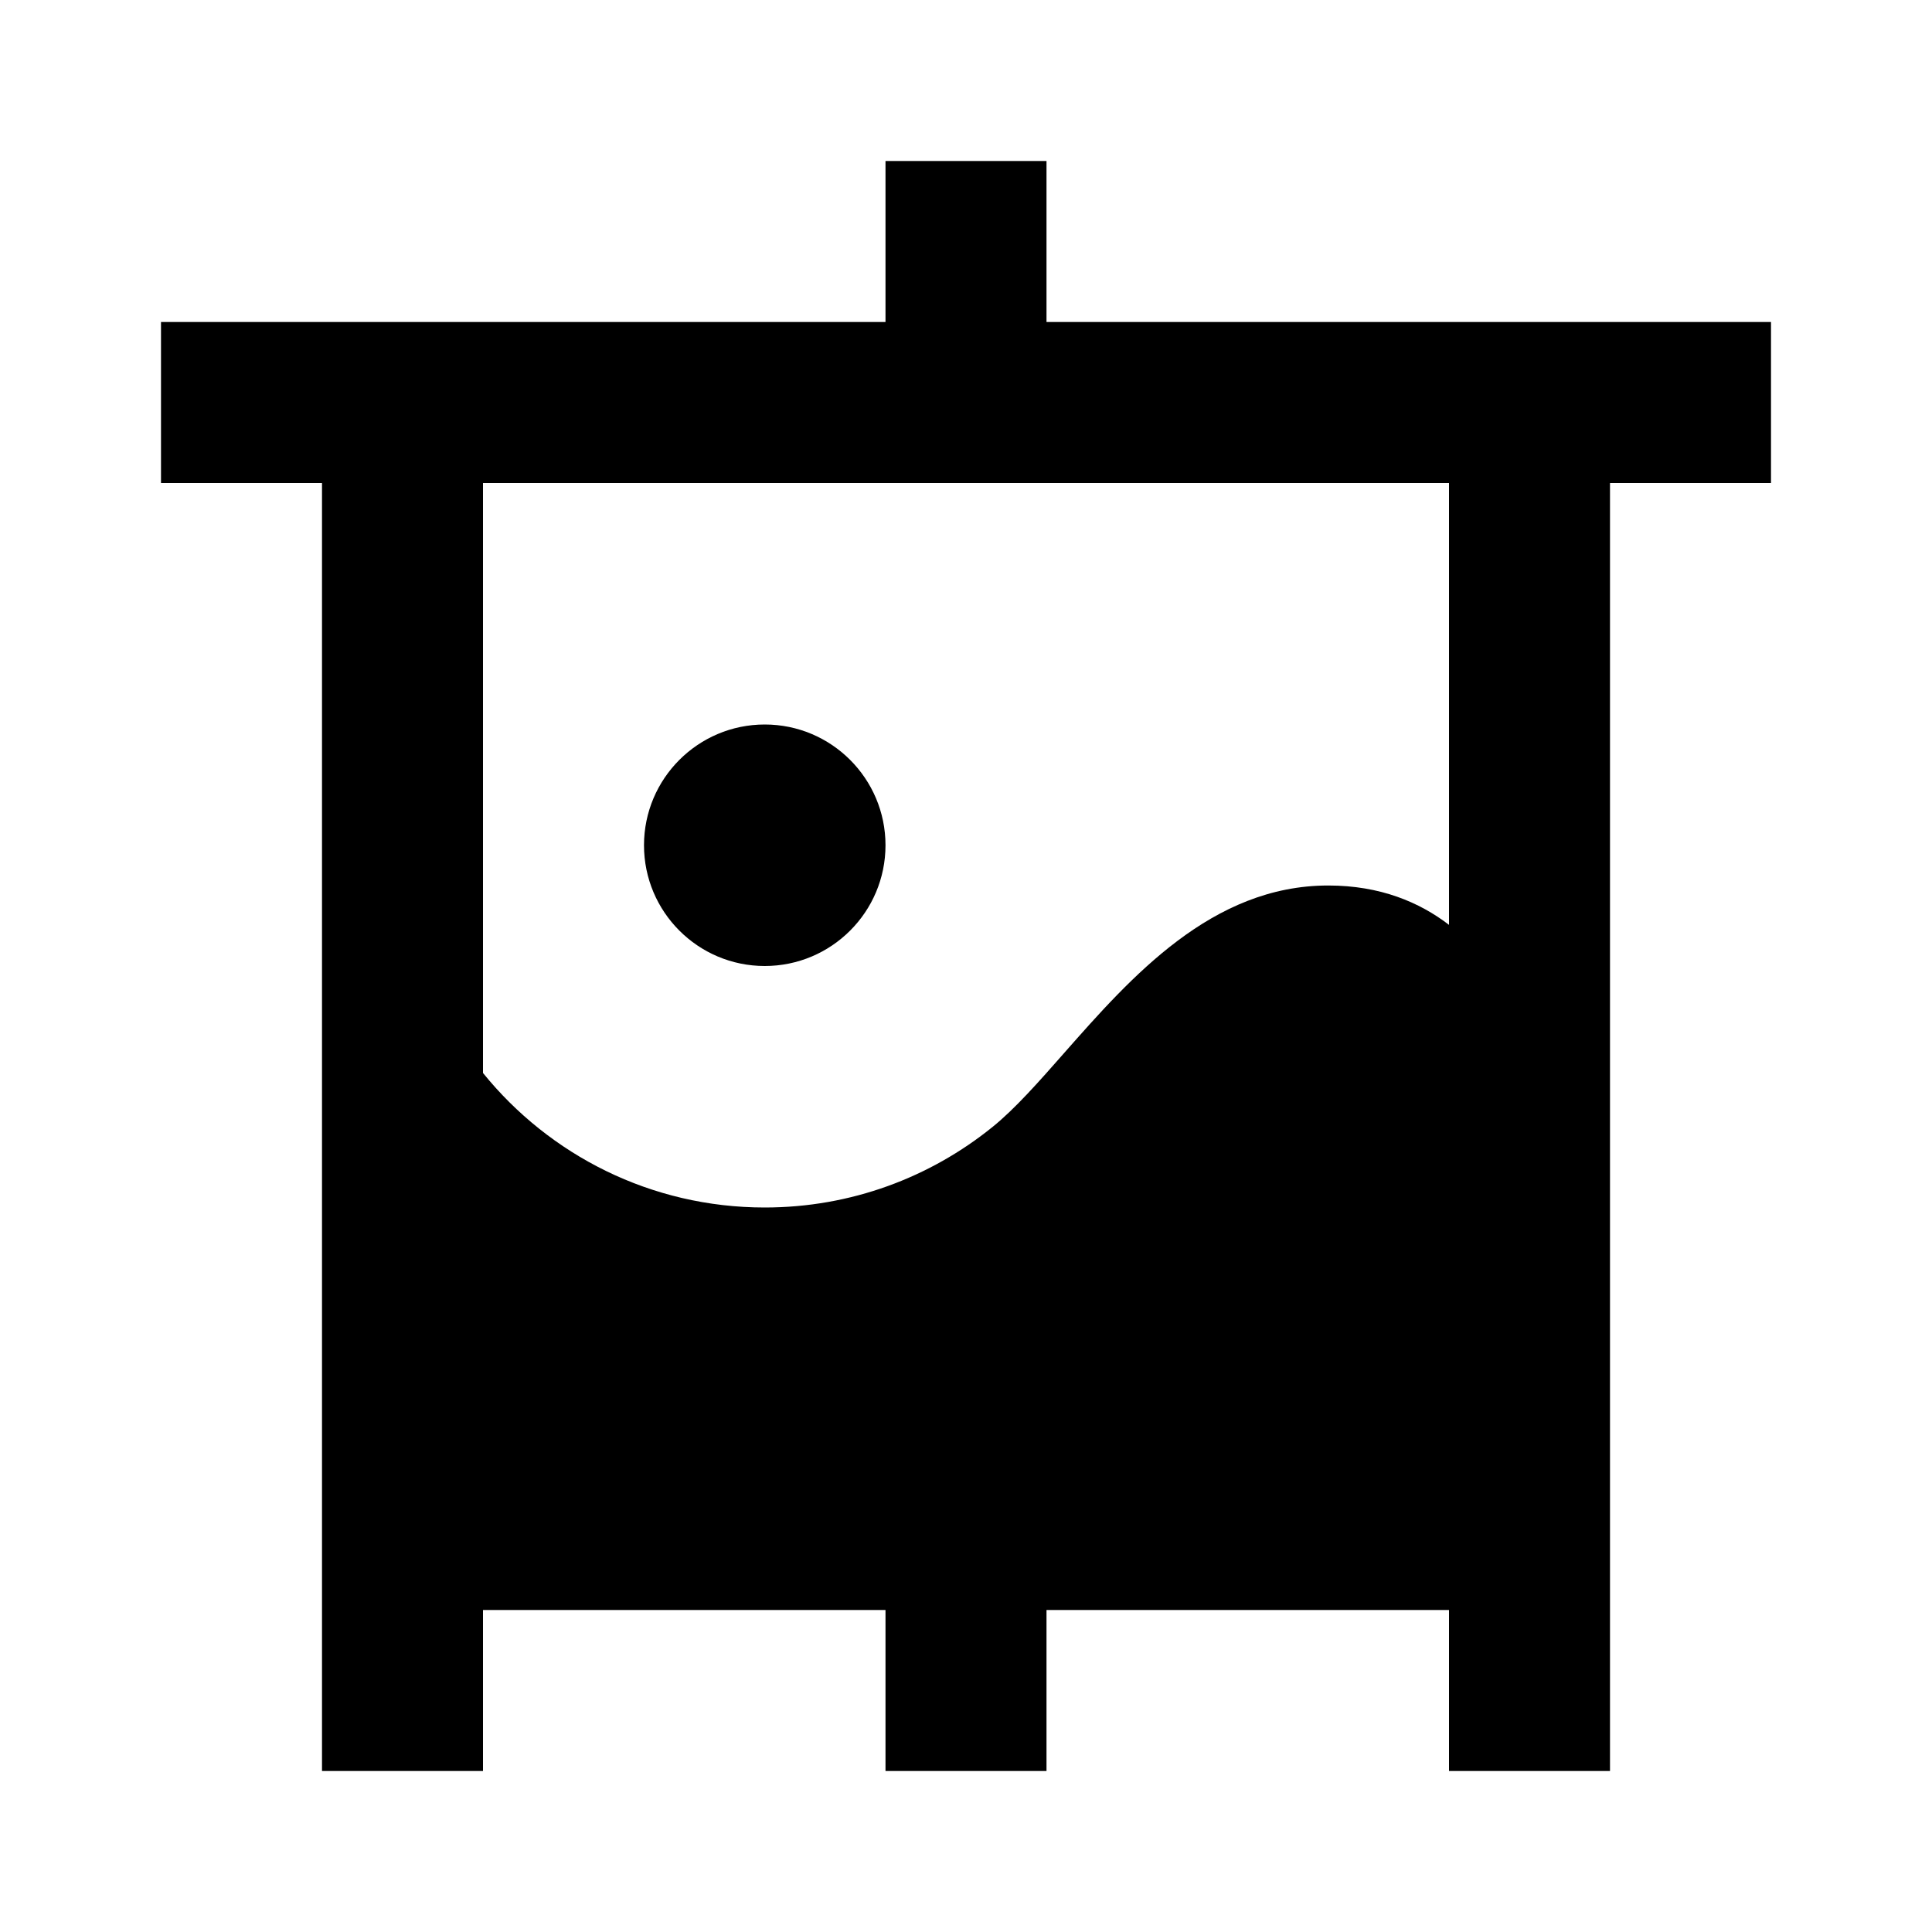 <svg width="24" height="24" viewBox="0 0 24 24" fill="none" xmlns="http://www.w3.org/2000/svg">
<path fill-rule="evenodd" clip-rule="evenodd" d="M11 2V4H2V6H4V22H6V20H11V22H13V20H18V22H20V6H22V4H13V2H11ZM6 13.329V6H18V11.489C17.634 11.208 17.145 11 16.5 11C15.053 11 14.05 12.138 13.22 13.08C12.903 13.44 12.611 13.772 12.329 14C11.556 14.625 10.572 15 9.5 15C8.086 15 6.825 14.348 6 13.329ZM11 10.5C11 11.328 10.328 12 9.5 12C8.672 12 8 11.328 8 10.5C8 9.672 8.672 9 9.5 9C10.328 9 11 9.672 11 10.5Z" fill="black"/>
</svg>
